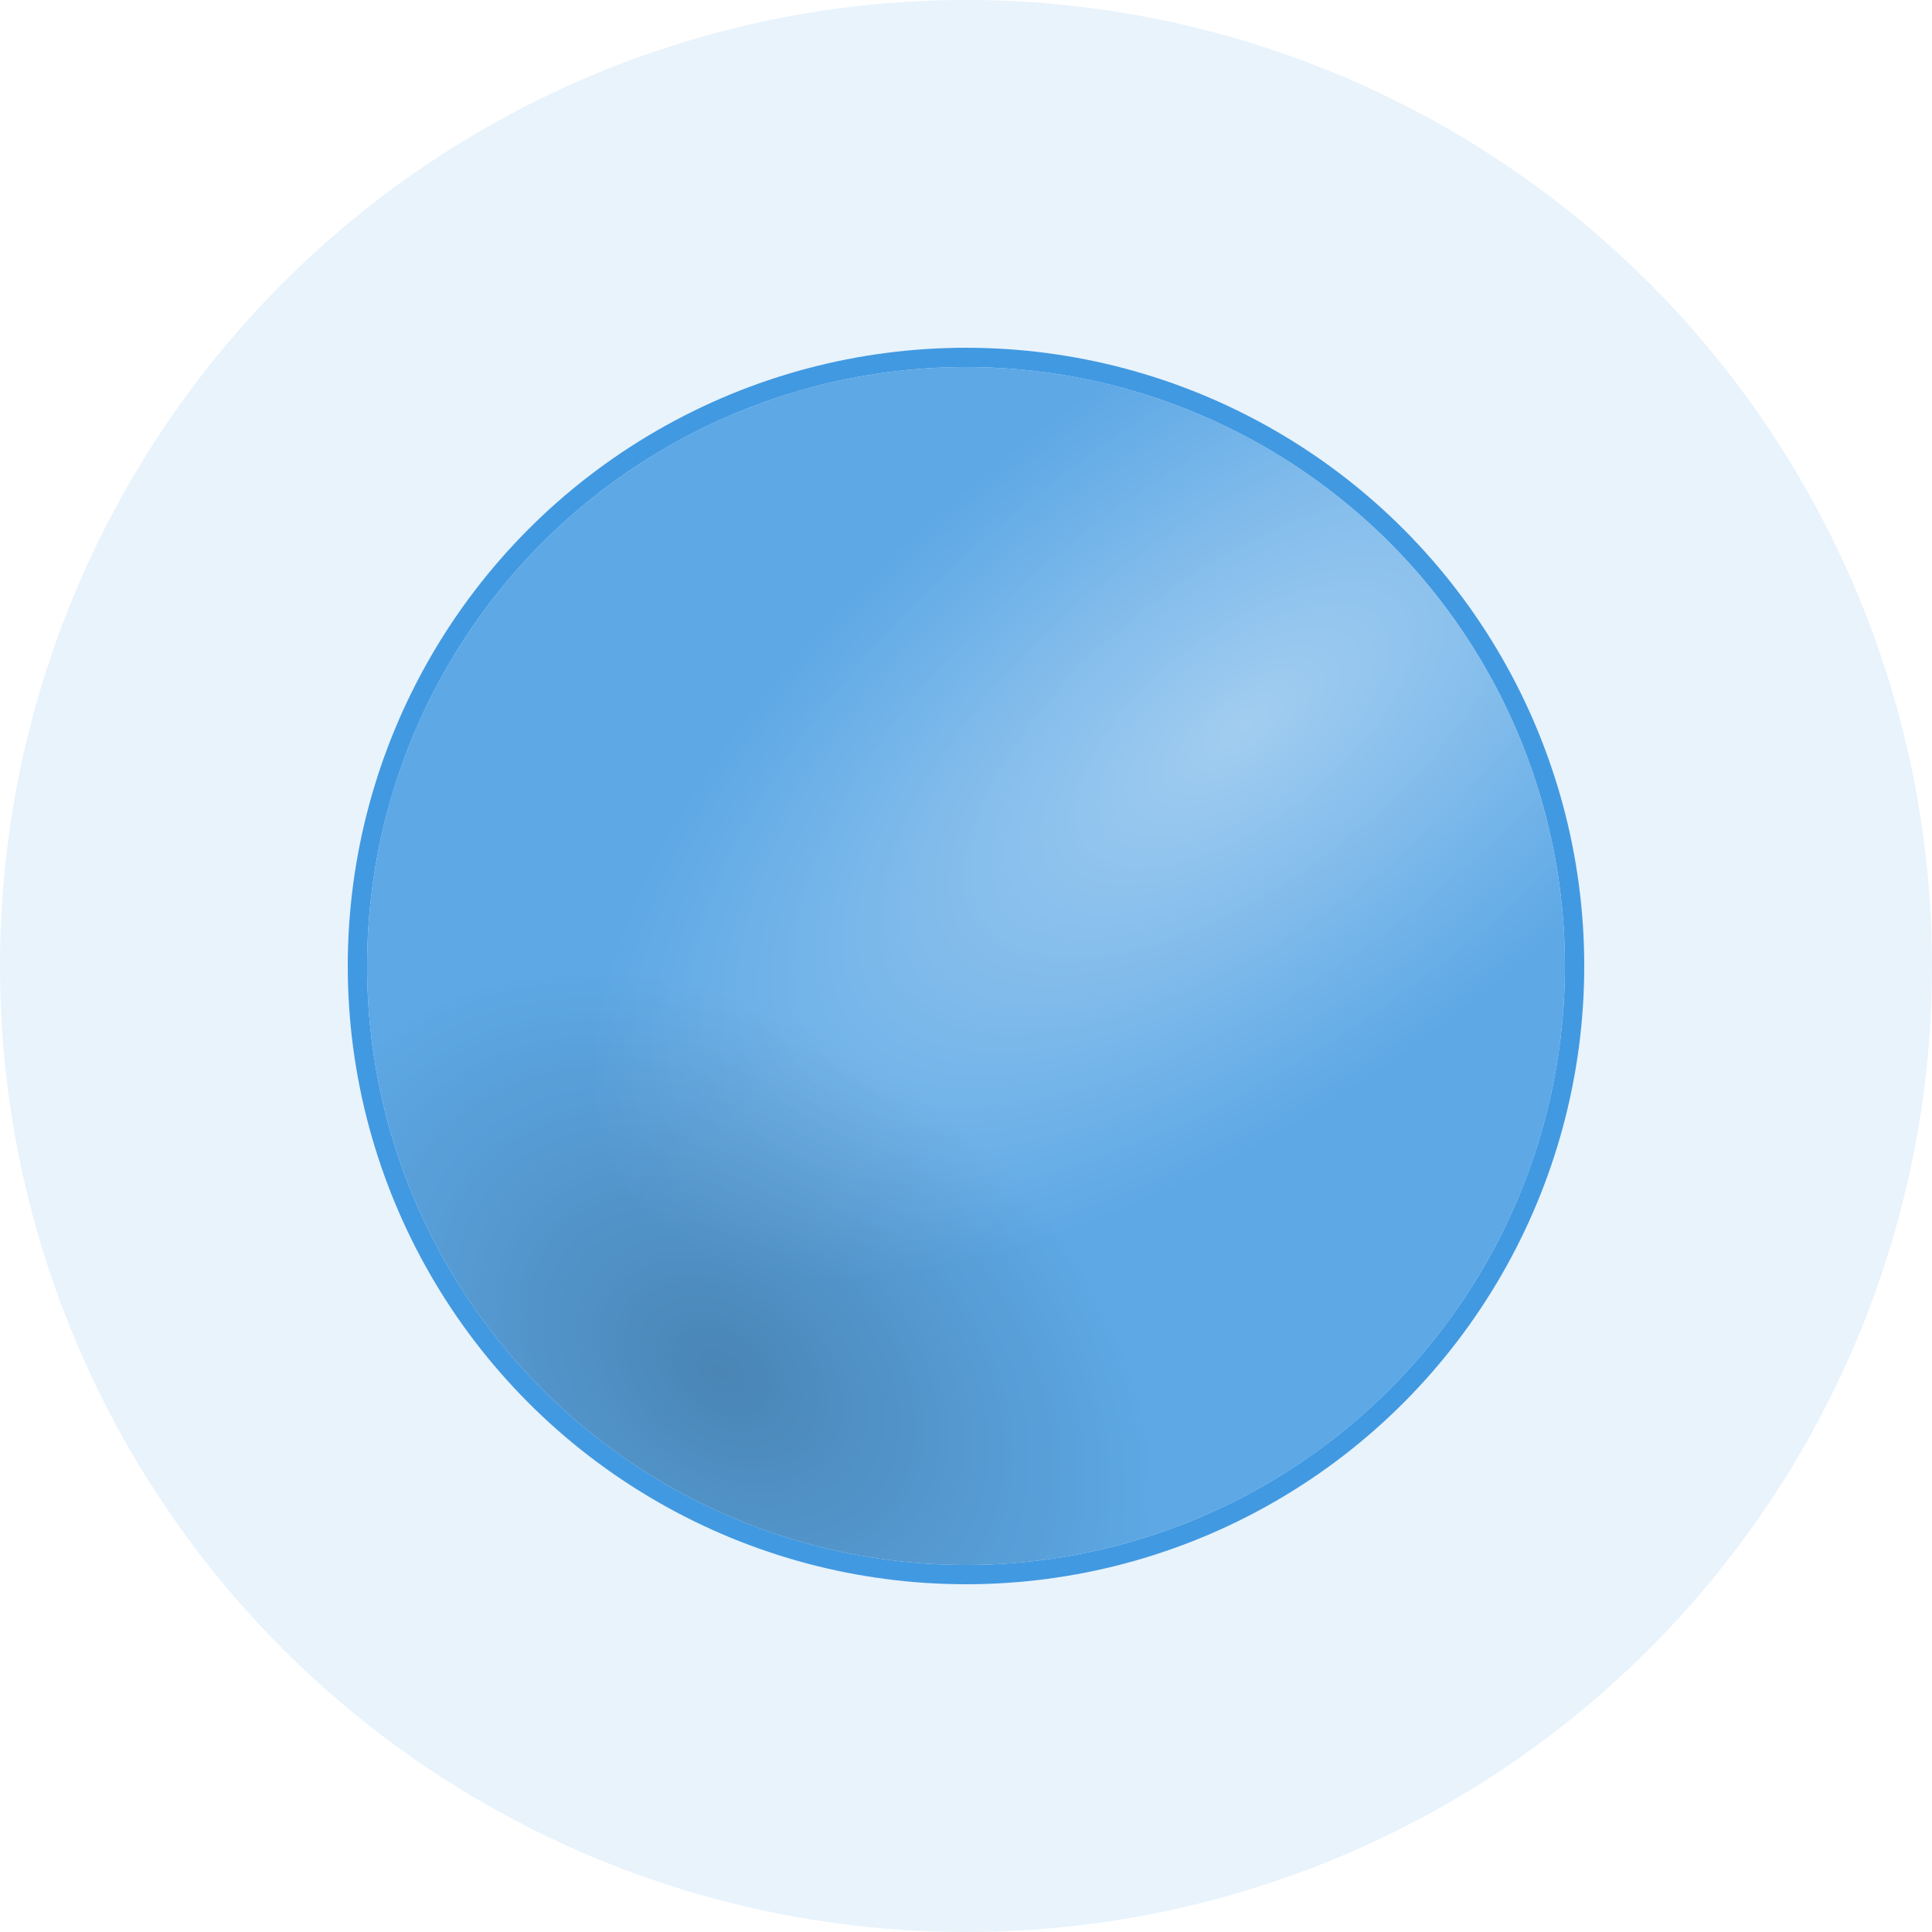 <svg width="100" height="100" viewBox="0 0 100 100" fill="none" xmlns="http://www.w3.org/2000/svg">
<g clip-path="url(#clip0)">
<circle cx="50" cy="50" r="50" fill="#4199E1" fill-opacity="0.12"/>
<circle cx="50" cy="50" r="31" fill="#4199E1"/>
<g filter="url(#filter0_f)">
<circle cx="50" cy="50" r="31.5" stroke="#4199E1"/>
</g>
<circle cx="50" cy="50" r="31" fill="url(#paint0_radial)"/>
<circle cx="50" cy="50" r="31" fill="url(#paint1_radial)"/>
</g>
<defs>
<filter id="filter0_f" x="17" y="17" width="66" height="66" filterUnits="userSpaceOnUse" color-interpolation-filters="sRGB">
<feFlood flood-opacity="0" result="BackgroundImageFix"/>
<feBlend mode="normal" in="SourceGraphic" in2="BackgroundImageFix" result="shape"/>
<feGaussianBlur stdDeviation="0.5" result="effect1_foregroundBlur"/>
</filter>
<radialGradient id="paint0_radial" cx="0" cy="0" r="1" gradientUnits="userSpaceOnUse" gradientTransform="translate(64.5 37.5) rotate(142.561) scale(40.302 18.56)">
<stop stop-color="white" stop-opacity="0.51"/>
<stop offset="1" stop-color="white" stop-opacity="0.15"/>
</radialGradient>
<radialGradient id="paint1_radial" cx="0" cy="0" r="1" gradientUnits="userSpaceOnUse" gradientTransform="translate(37 71) rotate(-53.455) scale(52.901 73.69)">
<stop stop-opacity="0.21"/>
<stop offset="0.339" stop-opacity="0"/>
</radialGradient>
<clipPath id="clip0">
<rect width="100" height="100" fill="white"/>
</clipPath>
</defs>
</svg>
